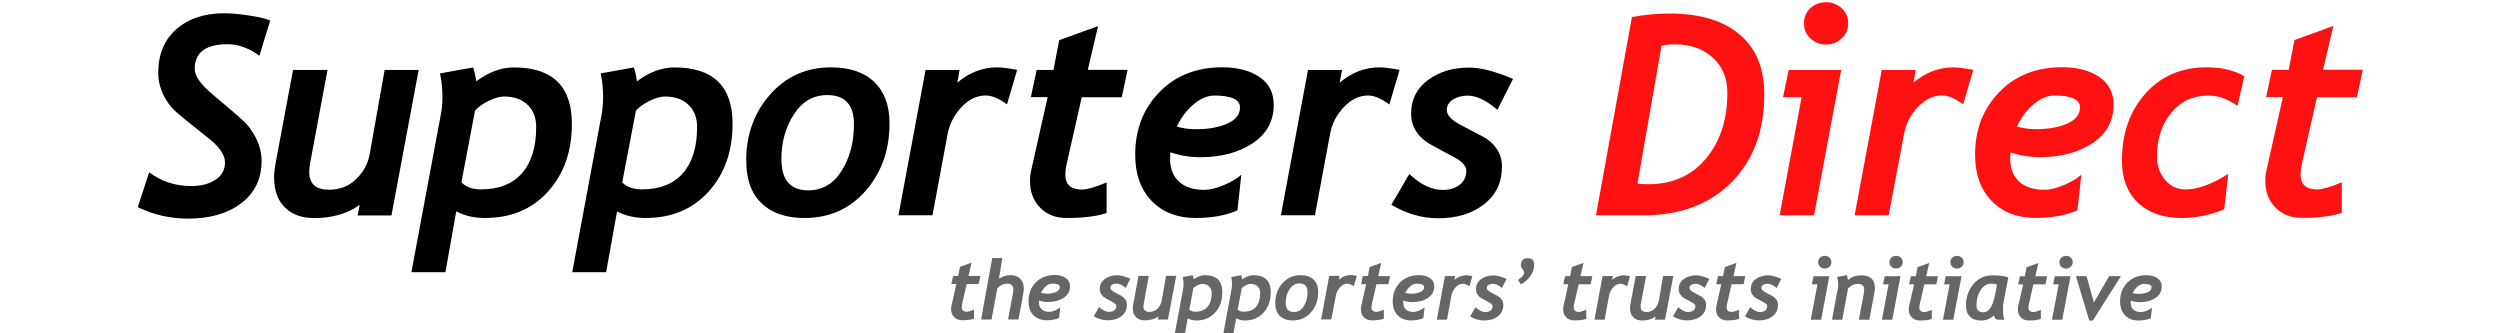 <svg xmlns="http://www.w3.org/2000/svg" width="360" height="48">
  <g transform="translate(20 0)">
    <path fill="#666" d="M120.93 40.9h-1.73l-.63 2.8c-.05.2-.08.4-.08.54 0 .43.23.65.72.65.2 0 .56-.1 1.05-.32v1.32c-.42.15-1 .22-1.72.22-.48 0-.86-.15-1.15-.45-.3-.3-.43-.68-.43-1.16 0-.14.02-.3.05-.45l.7-3.15H117l.25-1.17h.73l.25-1.3 1.67-.6-.44 1.9h1.72l-.25 1.17zm6.45 1.26l-.72 3.84h-1.5l.73-3.9c.02-.12.03-.25.03-.38 0-.58-.3-.88-.88-.88-.53 0-1 .23-1.42.67l-.84 4.5h-1.5l1.6-8.85h1.45l-.48 2.96c.52-.33 1.07-.5 1.65-.5.6 0 1.07.18 1.4.5.36.35.53.82.53 1.42 0 .2-.02.4-.07.64zm2.23 1.12v.26c0 .44.13.77.4 1 .25.24.6.36 1.07.36.24 0 .53-.07.85-.2.32-.14.57-.3.75-.46l-.17 1.54c-.5.23-1.1.34-1.8.34-.78 0-1.4-.25-1.9-.73-.47-.5-.7-1.17-.7-2.02 0-1.08.33-1.98 1.03-2.7.7-.7 1.6-1.07 2.72-1.07.66 0 1.2.15 1.6.43.4.28.62.68.62 1.2 0 .7-.3 1.26-.92 1.66-.6.4-1.36.6-2.26.6-.45 0-.87-.08-1.3-.22zm.3-1.1c.25.06.52.1.82.1.53 0 .98-.08 1.35-.24.36-.17.55-.4.55-.7 0-.34-.37-.5-1.12-.5-.3 0-.6.1-.9.37-.3.27-.54.58-.7.97zm12.17-.74c-.47-.4-.9-.6-1.3-.6-.23 0-.44.04-.62.15-.18.1-.26.25-.26.44 0 .23.2.45.62.67l.98.52c.22.13.4.3.55.52.15.2.22.46.22.74 0 .7-.26 1.24-.77 1.64-.52.4-1.18.6-2 .6-.68 0-1.35-.2-2-.58l.77-1.33c.5.47.97.7 1.44.7.3 0 .55-.07.74-.22.2-.15.3-.35.3-.6 0-.22-.2-.42-.56-.6l-.97-.54c-.27-.15-.5-.35-.64-.58-.14-.22-.22-.48-.22-.75 0-.6.25-1.1.73-1.45s1.1-.54 1.8-.54c.48 0 1.1.17 1.88.5l-.68 1.34zm6.1 4.57h-1.45l.1-.45c-.54.38-1.2.57-1.98.57-.54 0-.97-.16-1.27-.47-.3-.3-.46-.73-.46-1.28 0-.17.03-.37.07-.6l.76-4.05h1.48l-.73 4c-.03.16-.05.3-.05.42 0 .5.3.76.86.76.46 0 .85-.15 1.17-.46.3-.3.5-.66.6-1.1l.63-3.62h1.47L148.18 46zm2.85-.17l-.47 2.63h-1.47l1.27-6.8c.05-.25.07-.5.07-.75 0-.34-.04-.68-.1-1.03l1.42-.26c.06.16.1.36.14.6.54-.4 1.08-.6 1.62-.6 1.67 0 2.5.82 2.5 2.44 0 1.2-.33 2.17-1.02 2.93-.7.77-1.6 1.15-2.73 1.15-.44 0-.86-.1-1.23-.3zm.23-1.25c.2.2.47.3.85.3.77 0 1.35-.23 1.76-.7.4-.47.62-1.13.62-2 0-.4-.13-.7-.37-.95s-.58-.36-1-.36c-.2 0-.42.07-.68.2-.26.12-.46.26-.6.4l-.57 3.1zm6.75 1.25l-.47 2.63h-1.46l1.26-6.8c.05-.25.07-.5.07-.75 0-.34-.03-.68-.1-1.03l1.43-.26c.05.16.1.36.13.6.55-.4 1.1-.6 1.62-.6 1.68 0 2.5.82 2.5 2.44 0 1.2-.33 2.17-1.02 2.93-.68.77-1.6 1.15-2.72 1.15-.45 0-.86-.1-1.24-.3zm.23-1.25c.2.2.48.3.85.3.77 0 1.36-.23 1.77-.7.4-.47.6-1.13.6-2 0-.4-.1-.7-.36-.95s-.6-.36-1.02-.36c-.2 0-.42.07-.68.2-.26.12-.45.26-.58.4l-.6 3.1zm5.4-.93c0-1.13.34-2.1 1.03-2.87.7-.78 1.56-1.17 2.62-1.17.8 0 1.43.22 1.87.64.44.42.66 1 .66 1.8 0 1.14-.33 2.1-1.02 2.9-.68.78-1.56 1.18-2.65 1.18-.8 0-1.4-.22-1.85-.64-.44-.42-.66-1.03-.66-1.83zm1.5-.07c0 .9.4 1.34 1.17 1.34.6 0 1.1-.28 1.44-.85.36-.56.54-1.23.54-2 0-.85-.4-1.27-1.16-1.27-.6 0-1.07.28-1.43.84-.38.55-.56 1.2-.56 1.94zm9.8-2.37c-.35-.25-.66-.37-.92-.37-.37 0-.72.16-1.03.5-.32.32-.52.7-.6 1.12L171.7 46h-1.46l1.17-6.28h1.48l-.1.55c.52-.44 1.1-.66 1.73-.66.17 0 .45.04.87.12l-.44 1.5zm5-.3h-1.73l-.64 2.78c-.05.23-.07.4-.07.56 0 .43.23.65.7.65.23 0 .58-.12 1.07-.32v1.32c-.42.14-1 .22-1.72.22-.48 0-.86-.15-1.15-.45-.3-.3-.44-.68-.44-1.16 0-.14.02-.3.06-.45l.7-3.15H176l.25-1.18h.73l.24-1.28 1.68-.6-.44 1.9h1.72l-.25 1.16zm2.13 2.37v.27c0 .44.12.77.38 1 .26.24.62.36 1.08.36.25 0 .53-.07.85-.2.32-.14.57-.3.76-.46l-.17 1.54c-.5.23-1.1.34-1.82.34-.77 0-1.4-.25-1.88-.73-.48-.5-.72-1.17-.72-2.02 0-1.08.35-1.98 1.04-2.7.7-.7 1.6-1.07 2.72-1.07.66 0 1.2.15 1.6.43.42.28.62.68.62 1.2 0 .7-.3 1.26-.92 1.66-.6.4-1.36.6-2.25.6-.44 0-.87-.08-1.3-.22zm.28-1.1c.26.07.53.1.83.1.53 0 .98-.07 1.35-.24.36-.16.55-.4.55-.7 0-.34-.37-.5-1.1-.5-.3 0-.6.12-.9.38-.32.26-.55.58-.73.97zm9.23-.96c-.35-.25-.66-.37-.92-.37-.38 0-.73.16-1.04.5-.3.32-.5.7-.6 1.12l-.65 3.55h-1.47l1.17-6.28h1.47l-.1.55c.52-.44 1.1-.66 1.72-.66.16 0 .45.04.86.12l-.43 1.5zm4.7.24c-.47-.4-.9-.6-1.3-.6-.23 0-.44.04-.62.15-.18.1-.27.25-.27.44 0 .23.22.45.64.67l.98.52c.22.13.4.3.55.52.15.2.22.46.22.74 0 .7-.26 1.24-.78 1.64-.52.4-1.2.6-2 .6-.68 0-1.35-.2-2-.58l.77-1.33c.5.47.96.7 1.43.7.3 0 .55-.07.74-.22.2-.15.3-.35.3-.6 0-.22-.2-.42-.56-.6l-.98-.54c-.28-.15-.5-.35-.64-.58-.14-.22-.22-.48-.22-.75 0-.6.25-1.1.73-1.45s1.08-.54 1.8-.54c.48 0 1.1.17 1.88.5l-.68 1.34zm4.63-3.16c-.1 1.07-.72 1.96-1.9 2.65l-.42-.65c.3-.2.47-.36.56-.44.2-.2.3-.4.32-.6 0-.14-.07-.3-.24-.52-.17-.22-.25-.42-.23-.62.04-.63.38-.95 1-.95.6 0 .92.32.92.96l-.02.18zm8.15 2.62h-1.73l-.64 2.8c-.05.2-.07.4-.07.54 0 .43.25.65.74.65.2 0 .56-.1 1.05-.32v1.32c-.43.15-1 .22-1.73.22-.48 0-.86-.15-1.15-.45-.3-.3-.43-.68-.43-1.16 0-.14 0-.3.04-.45l.7-3.15h-.72l.25-1.17h.73l.25-1.3 1.67-.6-.44 1.9h1.72l-.25 1.17zm5.22.3c-.35-.25-.66-.37-.92-.37-.38 0-.73.16-1.04.5-.3.32-.5.7-.6 1.12l-.65 3.55h-1.47l1.17-6.28h1.47l-.1.55c.52-.44 1.1-.66 1.72-.66.16 0 .45.05.87.12l-.43 1.5zm5.5 4.8h-1.46l.1-.45c-.53.38-1.18.57-1.97.57-.54 0-.96-.16-1.27-.47-.3-.3-.46-.73-.46-1.28 0-.17.02-.37.06-.6l.76-4.05h1.5l-.76 4c-.03.16-.04.3-.04.42 0 .5.28.76.85.76.47 0 .85-.15 1.17-.46.3-.3.5-.66.6-1.1l.63-3.62h1.47L219.77 46zm5.7-4.56c-.48-.4-.9-.6-1.3-.6-.24 0-.45.04-.63.15-.18.1-.27.25-.27.44 0 .23.2.46.64.67l.98.52c.23.13.4.3.56.52.14.22.22.46.22.75 0 .68-.26 1.22-.78 1.62-.52.4-1.18.6-1.98.6-.7 0-1.36-.2-2.02-.58l.77-1.33c.5.47.97.7 1.44.7.3 0 .53-.07.73-.22.2-.15.3-.35.3-.6 0-.22-.2-.42-.57-.6l-.97-.53c-.3-.16-.5-.36-.65-.6-.15-.2-.22-.47-.22-.74 0-.6.24-1.1.73-1.45s1.08-.54 1.8-.54c.47 0 1.1.17 1.88.5l-.68 1.34zm5.6-.54h-1.74l-.63 2.8c-.06.2-.08.4-.08.54 0 .43.24.65.73.65.2 0 .56-.1 1.05-.32v1.32c-.42.15-1 .22-1.72.22-.48 0-.86-.15-1.15-.45-.3-.3-.43-.68-.43-1.16 0-.14 0-.3.05-.45l.7-3.15h-.72l.25-1.17h.73l.26-1.3 1.67-.6-.44 1.9h1.7l-.24 1.18zm4.75.54c-.47-.4-.9-.6-1.3-.6-.23 0-.44.04-.62.15-.18.1-.27.25-.27.44 0 .23.22.46.64.67l.98.52c.22.13.4.3.55.52.15.22.22.46.22.75 0 .68-.26 1.22-.78 1.62-.5.4-1.17.6-1.98.6-.7 0-1.36-.2-2-.58l.76-1.33c.5.47.97.7 1.43.7.3 0 .55-.07.74-.22.18-.15.28-.35.28-.6 0-.22-.18-.42-.55-.6l-.97-.53c-.3-.16-.5-.36-.65-.6-.13-.2-.2-.47-.2-.74 0-.6.24-1.1.72-1.45s1.1-.54 1.8-.54c.48 0 1.1.17 1.88.5l-.68 1.34zm5.98-3.73c0-.25.1-.47.28-.64.2-.18.4-.26.68-.26.26 0 .48.08.67.26.2.17.28.4.28.65 0 .27-.08.48-.27.66-.2.18-.4.26-.67.26s-.5-.08-.68-.26c-.2-.17-.28-.4-.28-.65zm.44 8.3h-1.5l.96-5.1h-.8l.24-1.17h2.27L242.25 46zm6.94 0h-1.52l.7-3.65c.04-.3.07-.54.07-.74 0-.5-.3-.77-.92-.77-.5 0-1 .22-1.4.66l-.84 4.5h-1.47l.87-4.7.03-.34c0-.35-.06-.72-.17-1.12l1.43-.26.14.7c.5-.45 1.16-.67 1.94-.67 1.28 0 1.93.6 1.93 1.82 0 .2-.03.47-.08.76l-.72 3.82zm2.9-8.3c0-.25.08-.47.26-.64.2-.18.42-.26.68-.26.26 0 .5.08.68.26.18.17.28.4.28.65 0 .27-.1.5-.28.66-.2.18-.42.26-.68.26-.26 0-.48-.08-.67-.26-.2-.17-.28-.4-.28-.65zm.42 8.3H251l.96-5.1h-.8l.24-1.17h2.27L252.5 46zm6.32-5.1h-1.73l-.64 2.8c-.05.2-.08.4-.08.54 0 .43.25.65.73.65.23 0 .58-.1 1.07-.32v1.32c-.43.15-1 .22-1.73.22-.47 0-.86-.15-1.15-.45-.3-.3-.44-.68-.44-1.16 0-.14.02-.3.05-.45l.72-3.15h-.72l.25-1.17h.72l.25-1.3 1.68-.6-.44 1.9h1.7l-.24 1.18zm2.02-3.2c0-.25.1-.47.28-.64.2-.18.4-.26.68-.26.26 0 .48.08.67.26.2.17.28.4.28.65 0 .27-.1.5-.28.66-.2.18-.4.26-.67.26-.26 0-.5-.08-.68-.26-.18-.17-.28-.4-.28-.65zm.44 8.3h-1.5l.96-5.1h-.8l.24-1.17h2.27L261.28 46zm7.18-2.25c-.03.15-.04.3-.04.48 0 .86.06 1.45.2 1.77h-.92c-.27 0-.47-.2-.6-.63-.5.5-1.13.75-1.87.75-.68 0-1.2-.2-1.58-.58-.38-.38-.56-.9-.56-1.6 0-1.2.35-2.2 1.07-3.06.72-.85 1.63-1.27 2.73-1.27 1.05 0 1.82.1 2.3.3l-.74 3.85zm-1.7-2.95c-.65 0-1.17.32-1.56.94-.4.63-.6 1.35-.6 2.17 0 .7.34 1.02 1 1.02.43 0 .8-.26 1.1-.78.32-.52.6-1.6.85-3.22-.28-.08-.54-.12-.78-.12zm7.75.1h-1.72l-.63 2.8c-.05.2-.08.4-.08.54 0 .43.25.65.73.65.22 0 .57-.1 1.06-.32v1.32c-.43.15-1 .22-1.73.22-.47 0-.86-.15-1.15-.45-.28-.3-.43-.68-.43-1.16 0-.14.02-.3.05-.45l.7-3.14h-.7l.24-1.17h.72l.25-1.3 1.7-.6-.45 1.9h1.7l-.24 1.18zm2.03-3.2c0-.25.1-.47.28-.64.2-.18.42-.26.7-.26.25 0 .47.08.66.26.2.17.28.4.28.65 0 .27-.1.5-.28.66-.2.18-.4.27-.67.27s-.5-.1-.7-.27c-.17-.17-.27-.4-.27-.65zm.44 8.3h-1.5l.96-5.1h-.8l.24-1.17h2.27L276.97 46zm4.38.12h-.52l-1.92-6.4h1.53l1.06 3.8 2.2-3.8h1.7l-4.05 6.4zm5.45-2.84v.26c0 .44.12.77.38 1 .26.24.62.36 1.08.36.24 0 .53-.07.85-.2.33-.14.58-.3.76-.45l-.17 1.54c-.5.2-1.1.32-1.82.32-.78 0-1.4-.24-1.88-.73-.48-.5-.73-1.17-.73-2.02 0-1.08.35-1.98 1.04-2.7.7-.7 1.62-1.07 2.74-1.07.66 0 1.2.15 1.6.43.4.28.62.68.62 1.2 0 .7-.3 1.26-.92 1.66-.6.4-1.36.6-2.26.6-.44 0-.86-.08-1.28-.22zm.28-1.1c.25.06.53.1.82.1.54 0 .98-.08 1.35-.24.37-.16.55-.4.55-.7 0-.34-.37-.5-1.1-.5-.3 0-.6.12-.9.37-.3.27-.55.6-.72.97z"/>
    <path fill="#f11" d="M216.72 31h-6.9L215 2.45c1.9-.34 3.7-.5 5.36-.5 4.36 0 7.73.98 10.1 2.98 2.4 2 3.6 4.87 3.6 8.65 0 5.3-1.6 9.53-4.74 12.68-3.15 3.16-7.36 4.74-12.62 4.74zm2.54-24.43l-3.47 19.88c.56.05 1.08.08 1.55.08 3.5 0 6.26-1.23 8.32-3.7 2.05-2.45 3.08-5.6 3.08-9.47 0-2.1-.7-3.8-2.13-5.08-1.4-1.27-3.24-1.9-5.46-1.9-.63 0-1.26.06-1.9.2zm20.5-3.2c0-.88.32-1.6.94-2.2.62-.56 1.37-.85 2.26-.85.87 0 1.62.3 2.24.86s.94 1.3.94 2.18c0 .86-.3 1.58-.94 2.17-.62.6-1.37.88-2.24.88-.88 0-1.63-.28-2.25-.86s-.93-1.3-.93-2.18zM241.23 31h-4.96l3.16-17h-2.68l.82-3.92h7.56L241.22 31zm21.48-15.96c-1.16-.86-2.18-1.3-3.06-1.3-1.27 0-2.42.56-3.47 1.66-1.05 1.1-1.7 2.36-1.98 3.78L251.97 31h-4.9l3.9-20.92h4.9l-.33 1.82c1.74-1.47 3.65-2.2 5.75-2.2.53 0 1.5.1 2.87.36l-1.47 4.98zm6.8 6.88c-.03.34-.04.63-.04.88 0 1.45.43 2.57 1.3 3.36.87.78 2.07 1.17 3.6 1.17.82 0 1.77-.23 2.83-.68 1.06-.44 1.9-.95 2.52-1.5l-.57 5.13c-1.65.74-3.67 1.1-6.06 1.1-2.58 0-4.67-.8-6.28-2.43-1.6-1.63-2.4-3.86-2.4-6.7 0-3.6 1.16-6.6 3.47-8.97 2.3-2.4 5.32-3.6 9.06-3.6 2.2 0 4 .48 5.35 1.4 1.38.94 2.06 2.27 2.06 4 0 2.36-1.02 4.2-3.05 5.55-2.03 1.34-4.54 2-7.52 2-1.46 0-2.9-.23-4.28-.7zm.94-3.7c.84.25 1.76.38 2.75.38 1.76 0 3.26-.27 4.48-.8 1.23-.55 1.84-1.33 1.84-2.35 0-1.13-1.24-1.7-3.7-1.7-1 0-1.98.43-3 1.28-1.02.86-1.8 1.92-2.38 3.2zm31.74-2.96c-1.37-1-2.75-1.5-4.15-1.5-2.24 0-4.04.83-5.4 2.5-1.36 1.68-2.04 3.77-2.04 6.28 0 1.3.38 2.42 1.15 3.34.76.93 1.75 1.4 2.96 1.4 1.76 0 3.8-.75 6.17-2.24l-.6 5.1c-1.98.83-4.03 1.25-6.14 1.25-2.64 0-4.74-.74-6.28-2.2-1.54-1.47-2.3-3.5-2.3-6.05 0-3.9 1.1-7.1 3.36-9.65 2.27-2.54 5.22-3.8 8.86-3.8 2.1 0 3.9.42 5.4 1.28l-.98 4.28zM319.4 14h-5.76l-2.1 9.29c-.18.73-.26 1.35-.26 1.84 0 1.43.8 2.15 2.42 2.15.72 0 1.9-.35 3.52-1.03v4.4c-1.4.48-3.32.72-5.75.72-1.6 0-2.86-.5-3.82-1.5-.97-.98-1.45-2.27-1.45-3.86 0-.52.06-1.04.18-1.54l2.36-10.5h-2.42l.84-3.92h2.42l.82-4.28 5.6-2.03-1.48 6.3h5.72l-.84 3.94z"/>
    <path d="M17.36 8.03c-1.5-1.1-3.05-1.66-4.6-1.66-3.15 0-4.72 1.2-4.72 3.56 0 1 .84 2.2 2.5 3.6l2.95 2.5c.9.77 1.54 1.34 1.9 1.7.34.36.7.85 1.1 1.5.4.63.68 1.28.88 1.93.2.65.3 1.3.3 2 0 2.6-1 4.65-2.95 6.12-1.96 1.47-4.5 2.2-7.62 2.2-2.56 0-4.98-.54-7.26-1.65l1.64-5.02c1.75 1.32 3.77 1.98 6.08 1.98 1.4 0 2.54-.3 3.46-.9.92-.58 1.38-1.42 1.38-2.52 0-1.08-.83-2.27-2.5-3.57l-3.07-2.45c-.93-.76-1.57-1.3-1.9-1.64-.33-.33-.68-.8-1.05-1.4-.36-.6-.63-1.24-.82-1.87-.18-.64-.27-1.3-.27-1.98 0-2.63.86-4.7 2.6-6.25 1.75-1.53 4.04-2.3 6.86-2.3.94 0 2.14.1 3.6.32s2.48.46 3.06.73l-1.56 5.08zm19.02 23H31.5l.3-1.53c-1.75 1.26-3.94 1.9-6.57 1.9-1.8 0-3.2-.52-4.23-1.55-1.02-1.03-1.53-2.46-1.53-4.28 0-.57.07-1.24.2-2l2.53-13.5h4.96l-2.48 13.3c-.1.55-.15 1.03-.15 1.42 0 1.68.95 2.53 2.85 2.53 1.55 0 2.85-.5 3.9-1.52s1.7-2.2 1.96-3.63l2.15-12.1h4.9l-3.92 20.95zm9.32-.6l-1.56 8.77h-4.9l4.23-22.65c.16-.84.24-1.68.24-2.52 0-1.15-.1-2.3-.35-3.46l4.77-.86c.18.5.33 1.17.45 2 1.8-1.34 3.6-2 5.4-2 5.58 0 8.37 2.7 8.37 8.12 0 3.97-1.15 7.22-3.44 9.76-2.3 2.54-5.32 3.8-9.08 3.8-1.5 0-2.87-.3-4.12-.95zm.76-4.16c.64.67 1.58 1 2.83 1 2.56 0 4.52-.78 5.88-2.34 1.36-1.55 2.04-3.76 2.04-6.63 0-1.32-.4-2.4-1.23-3.2-.83-.8-1.95-1.2-3.38-1.2-.64 0-1.4.22-2.26.64-.87.43-1.5.9-1.94 1.4l-1.96 10.33zm22.4 4.16l-1.58 8.77H62.4l4.22-22.65c.15-.84.23-1.68.23-2.52 0-1.15-.1-2.3-.35-3.46l4.77-.86c.18.5.33 1.17.45 2 1.8-1.34 3.6-2 5.4-2 5.57 0 8.37 2.7 8.37 8.12 0 3.97-1.16 7.22-3.45 9.76-2.3 2.54-5.32 3.8-9.08 3.8-1.5 0-2.87-.3-4.12-.95zm.75-4.16c.65.67 1.6 1 2.84 1 2.56 0 4.53-.78 5.9-2.34 1.35-1.55 2.03-3.76 2.03-6.63 0-1.32-.4-2.4-1.23-3.2-.82-.8-1.95-1.2-3.38-1.2-.64 0-1.4.22-2.26.64-.86.43-1.5.9-1.94 1.4L69.6 26.27zm17.84-3.1c0-3.78 1.15-6.97 3.46-9.57 2.3-2.6 5.22-3.9 8.75-3.9 2.7 0 4.77.7 6.23 2.1 1.46 1.4 2.2 3.38 2.2 5.96 0 3.85-1.15 7.1-3.43 9.7-2.28 2.62-5.22 3.93-8.83 3.93-2.64 0-4.7-.7-6.17-2.13-1.47-1.4-2.2-3.44-2.2-6.1zm5.08-.24c0 3 1.28 4.48 3.85 4.48 2.03 0 3.64-.93 4.82-2.82 1.18-1.88 1.77-4.1 1.77-6.68 0-2.82-1.28-4.22-3.85-4.22-2 0-3.6.92-4.8 2.78-1.2 1.85-1.8 4-1.8 6.47zm32.48-7.9c-1.16-.85-2.18-1.28-3.07-1.28-1.26 0-2.42.55-3.46 1.65-1.05 1.1-1.7 2.36-2 3.78L114.28 31h-4.9l3.9-20.92h4.9l-.32 1.82c1.73-1.47 3.65-2.2 5.74-2.2.53 0 1.5.1 2.87.36L125 15.04zm16.52-1.02h-5.76l-2.1 9.28c-.18.75-.26 1.37-.26 1.86 0 1.43.8 2.15 2.42 2.15.72 0 1.9-.35 3.52-1.03v4.4c-1.4.48-3.32.72-5.75.72-1.6 0-2.87-.5-3.83-1.5-.97-.98-1.45-2.27-1.45-3.86 0-.52.06-1.04.18-1.54l2.36-10.5h-2.42l.84-3.92h2.42l.82-4.28 5.6-2.03-1.48 6.3h5.73l-.84 3.94zm7 7.92c-.03.34-.04.63-.04.88 0 1.45.43 2.57 1.3 3.36.86.78 2.06 1.17 3.6 1.17.82 0 1.77-.23 2.83-.68 1.08-.44 1.92-.95 2.53-1.5l-.56 5.13c-1.66.74-3.67 1.1-6.06 1.1-2.57 0-4.66-.8-6.26-2.43-1.6-1.63-2.4-3.86-2.4-6.7 0-3.6 1.16-6.6 3.47-8.97 2.32-2.4 5.34-3.6 9.08-3.6 2.2 0 3.98.48 5.35 1.4 1.37.94 2.05 2.27 2.05 4 0 2.36-1.02 4.2-3.05 5.55-2.04 1.34-4.55 2-7.53 2-1.46 0-2.9-.23-4.28-.7zm.93-3.7c.85.25 1.77.38 2.76.38 1.78 0 3.28-.27 4.5-.8 1.22-.55 1.84-1.33 1.84-2.35 0-1.13-1.24-1.7-3.7-1.7-1 0-2 .43-3 1.28-1.02.86-1.8 1.92-2.4 3.2zm30.6-3.18c-1.15-.86-2.17-1.3-3.06-1.3-1.27 0-2.42.56-3.47 1.66-1.05 1.1-1.7 2.36-1.98 3.78L169.35 31h-4.9l3.9-20.92h4.9l-.34 1.82c1.74-1.47 3.66-2.2 5.75-2.2.54 0 1.5.1 2.88.36l-1.47 4.98zm15.56.77c-1.55-1.36-3-2.05-4.3-2.05-.8 0-1.5.2-2.1.56-.58.38-.88.88-.88 1.5 0 .77.7 1.5 2.12 2.23 1.4.72 2.5 1.3 3.25 1.7.75.43 1.37 1 1.85 1.73.48.72.72 1.55.72 2.5 0 2.3-.86 4.1-2.6 5.44-1.7 1.33-3.9 2-6.6 2-2.3 0-4.53-.65-6.72-1.94l2.58-4.44c1.63 1.54 3.23 2.3 4.8 2.3.98 0 1.8-.24 2.44-.73.64-.5.97-1.18.97-2.03 0-.7-.62-1.37-1.84-2-1.23-.65-2.3-1.23-3.24-1.76-.94-.5-1.65-1.16-2.14-1.92-.5-.76-.73-1.6-.73-2.53 0-2.03.8-3.65 2.42-4.85 1.62-1.2 3.6-1.8 5.96-1.8 1.62 0 3.72.54 6.3 1.63l-2.27 4.47z"/>
  </g>
</svg>
